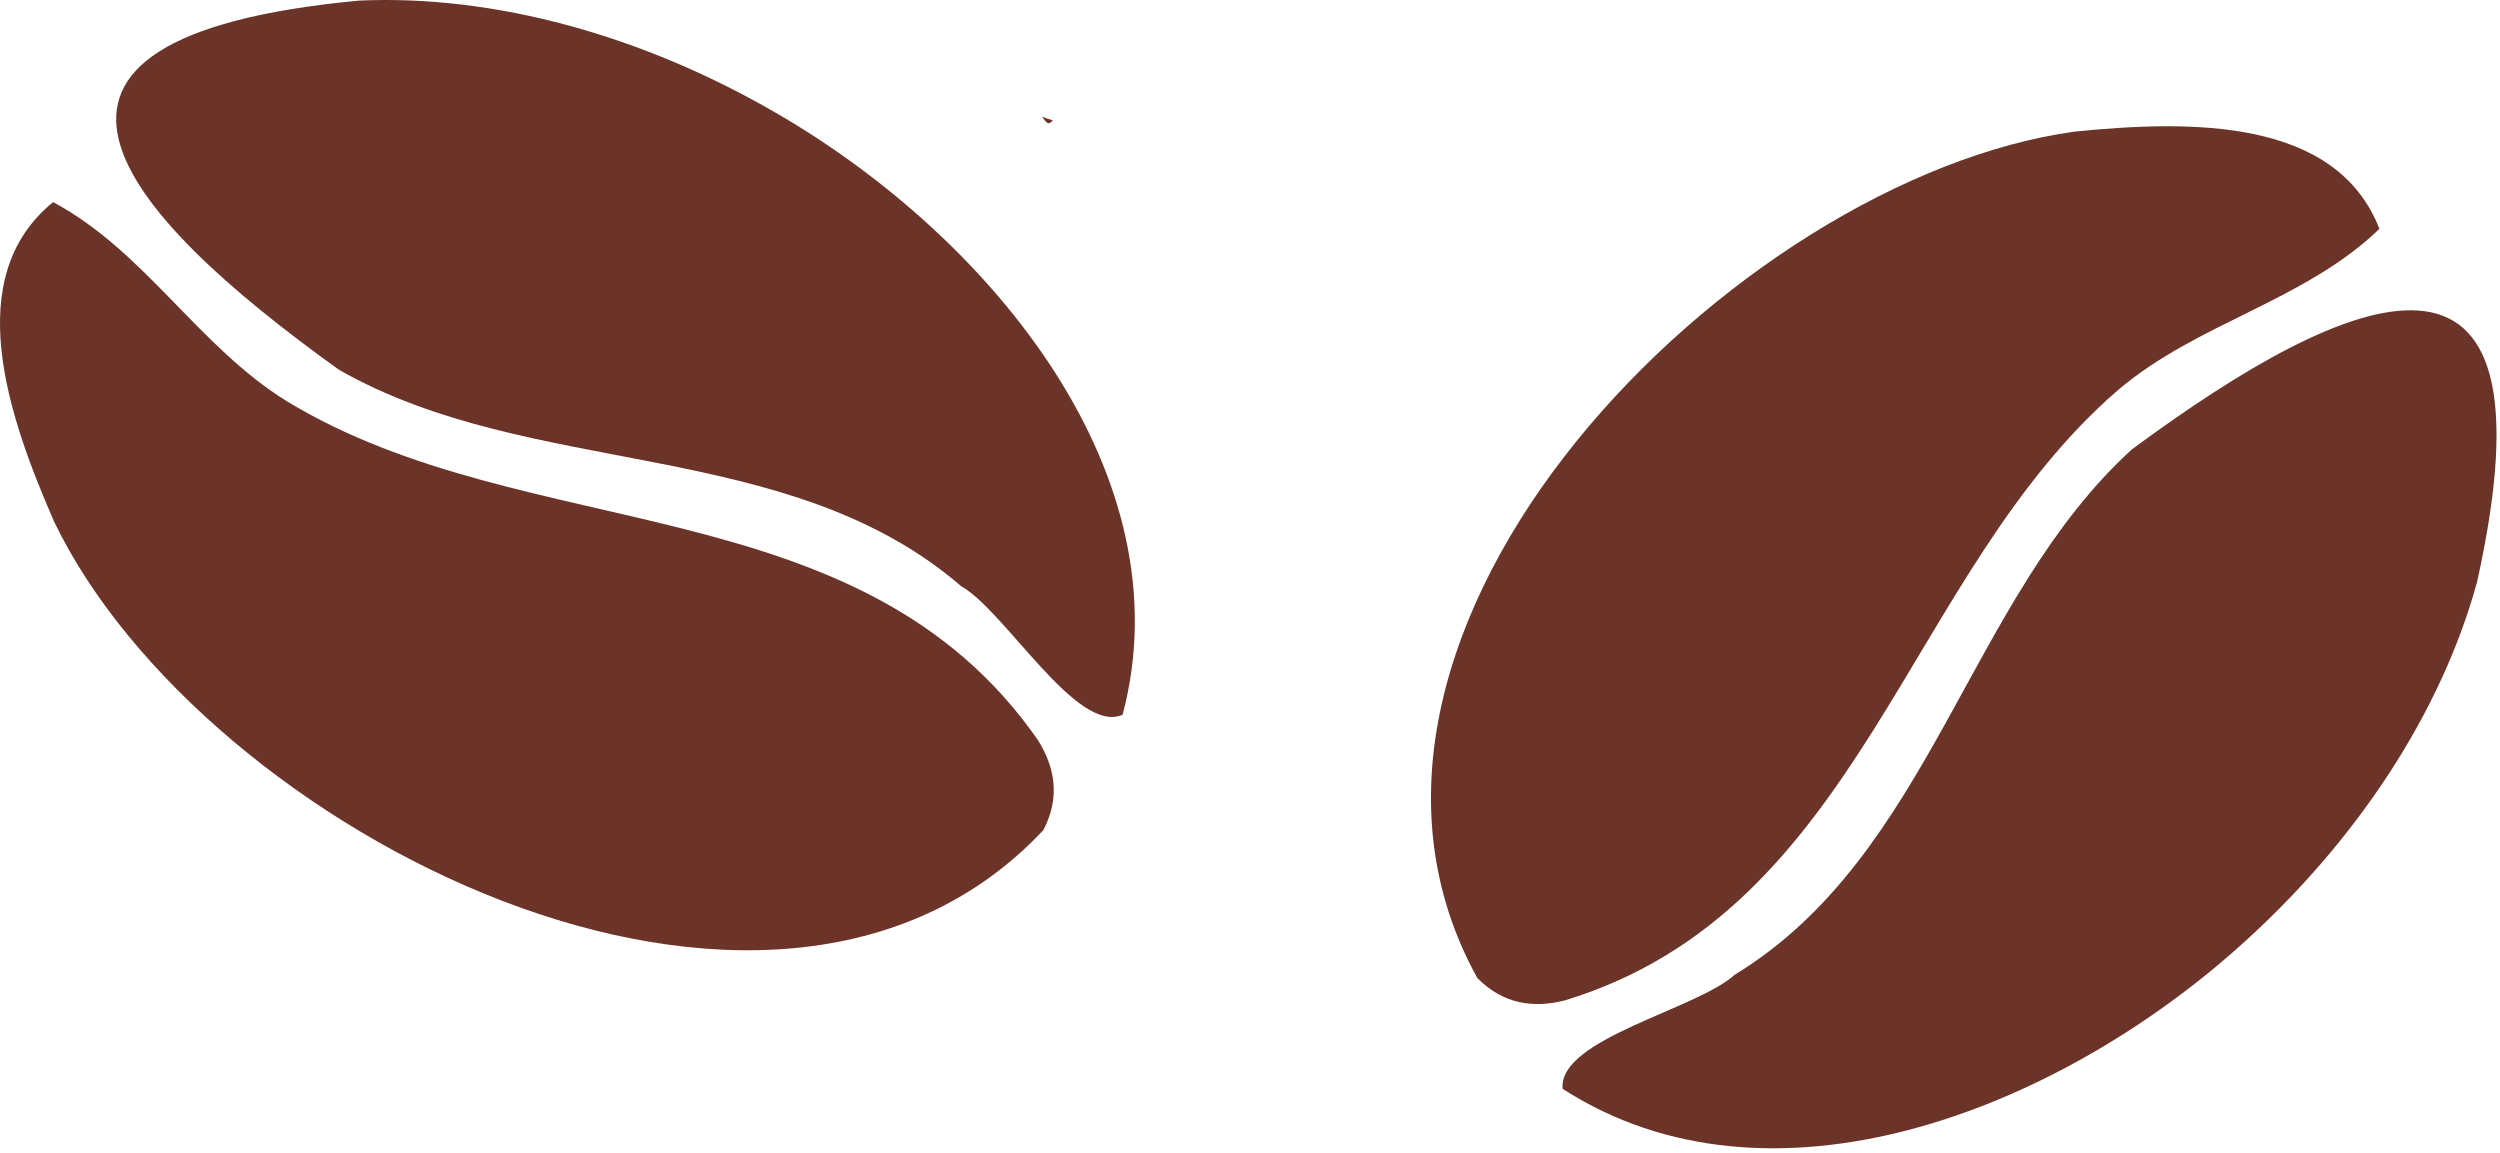 <svg width="297" height="137" viewBox="0 0 297 137" fill="none" xmlns="http://www.w3.org/2000/svg">
<path d="M294.277 69.127C304.471 23.248 279.125 34.296 253.277 53.377C233.81 71.113 229.419 101.6 206.075 115.803C201.666 119.873 185.012 123.454 185.646 129.355C210.226 145.195 244.015 132.134 266.042 112.434C280.025 99.95 290.052 84.568 294.277 69.127Z" fill="#6C3428"/>
<path d="M175.502 116.183C178.618 119.345 182.246 119.782 185.898 118.848C221.278 108.085 226.373 68.146 251.614 46.344C261.04 38.324 273.768 35.781 282.674 27.191C277.548 14.001 260.312 14.253 246.507 15.629C206.181 21.159 152.575 74.685 175.502 116.183Z" fill="#6C3428"/>
<path d="M125.074 14.297C124.643 14.178 124.216 14.027 123.789 13.859C124.241 14.412 124.465 15.047 125.074 14.297Z" fill="#6C3428"/>
<path d="M42.642 0.072C-4.146 4.484 14.162 25.206 40.27 43.928C63.132 56.995 93.494 51.798 114.187 69.64C119.417 72.583 127.946 87.329 133.366 84.911C140.877 56.65 118.058 28.517 92.536 13.616C76.356 4.153 58.636 -0.657 42.642 0.072Z" fill="#6C3428"/>
<path d="M123.953 98.615C126.002 94.676 125.302 91.09 123.291 87.904C102.166 57.549 62.598 64.985 34.088 47.674C23.558 41.173 17.223 29.843 6.31 24.012C-4.665 32.945 0.878 49.269 6.433 61.98C24.099 98.653 91.518 133.194 123.953 98.615Z" fill="#6C3428"/>
</svg>
